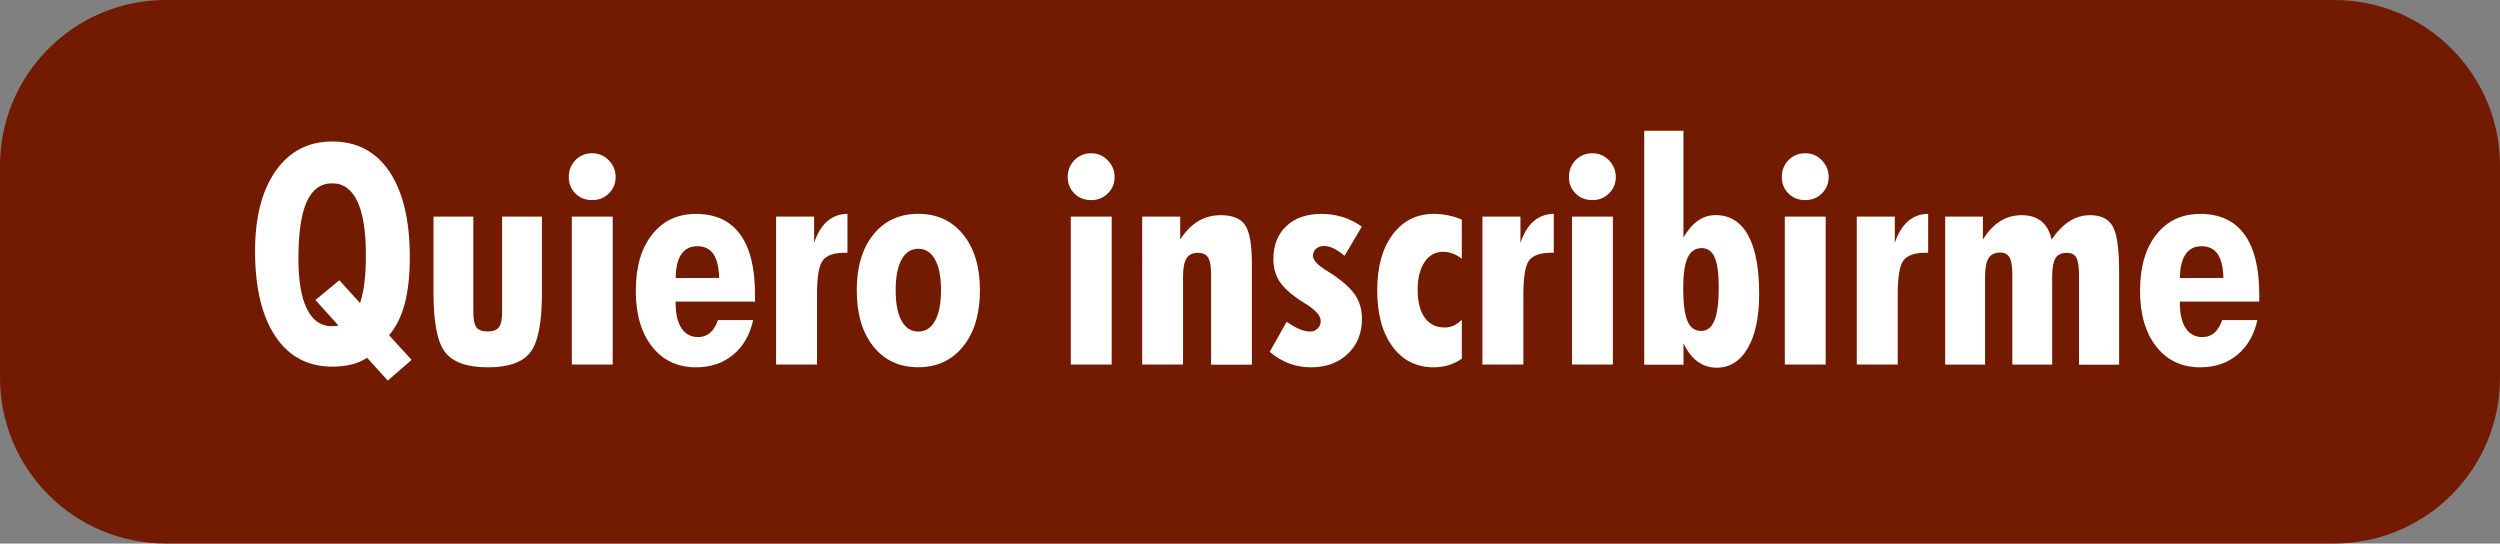 <?xml version="1.0" encoding="utf-8"?>
<!-- Generator: Adobe Illustrator 24.1.1, SVG Export Plug-In . SVG Version: 6.00 Build 0)  -->
<svg version="1.1" id="Capa_1" xmlns="http://www.w3.org/2000/svg" xmlns:xlink="http://www.w3.org/1999/xlink" x="0px" y="0px"
	 viewBox="0 0 333.44 72.49" style="enable-background:new 0 0 333.44 72.49;" xml:space="preserve">
<rect x="0" y="0" width="333.44" height="72.49" fill="#808080" stroke="none"/>
<style type="text/css">
	.st0{fill:#731B00;}
	.st1{fill:#FFFFFF;}
</style>
<g>
	<path class="st0" d="M311.33,72.49H22.11C9.9,72.49,0,62.59,0,50.38V22.11C0,9.9,9.9,0,22.11,0h289.22
		c12.21,0,22.11,9.9,22.11,22.11v28.28C333.44,62.59,323.54,72.49,311.33,72.49z"/>
	<g>
		<path class="st1" d="M54.9,48l-3.18,2.76l-2.76-3.04c-0.62,0.4-1.3,0.7-2.06,0.89c-0.76,0.19-1.62,0.29-2.58,0.29
			c-3.26,0-5.79-1.35-7.59-4.04s-2.71-6.48-2.71-11.37c0-4.53,0.92-8.1,2.76-10.71c1.84-2.61,4.35-3.91,7.54-3.91
			c3.29,0,5.83,1.35,7.63,4.03s2.71,6.5,2.71,11.42c0,2.41-0.23,4.48-0.68,6.19s-1.15,3.11-2.09,4.2L54.9,48z M45.26,37.38
			l2.76,3.04c0.27-0.82,0.47-1.74,0.59-2.77c0.13-1.03,0.19-2.24,0.19-3.65c0-3.17-0.38-5.55-1.14-7.15c-0.76-1.6-1.87-2.4-3.35-2.4
			c-1.53,0-2.66,0.82-3.4,2.46c-0.74,1.64-1.11,4.17-1.11,7.59c0,2.94,0.38,5.17,1.14,6.71c0.76,1.54,1.86,2.3,3.31,2.3
			c0.12,0,0.25-0.01,0.4-0.02c0.15-0.01,0.32-0.03,0.5-0.06l-3.08-3.42L45.26,37.38z"/>
		<path class="st1" d="M72.28,28.89v10.22c0,3.94-0.52,6.58-1.56,7.9c-1.04,1.32-2.92,1.98-5.64,1.98c-2.74,0-4.63-0.66-5.68-1.97
			s-1.58-3.95-1.58-7.91V28.89h5.31v12.69c0,1.03,0.14,1.73,0.42,2.09c0.28,0.36,0.78,0.54,1.49,0.54s1.21-0.19,1.5-0.56
			c0.29-0.38,0.43-1.07,0.43-2.07V28.89H72.28z"/>
		<path class="st1" d="M75.86,23.62c0-0.9,0.3-1.65,0.89-2.26c0.6-0.61,1.34-0.92,2.24-0.92c0.86,0,1.59,0.31,2.2,0.93
			s0.92,1.37,0.92,2.25c0,0.86-0.3,1.59-0.91,2.18c-0.6,0.6-1.34,0.89-2.21,0.89c-0.9,0-1.65-0.29-2.24-0.88S75.86,24.5,75.86,23.62
			z M76.27,48.62V28.89h5.45v19.73H76.27z"/>
		<path class="st1" d="M90.11,40.21v0.16c0,1.48,0.26,2.61,0.78,3.4c0.52,0.79,1.27,1.19,2.23,1.19c0.62,0,1.14-0.19,1.58-0.56
			c0.44-0.38,0.79-0.95,1.06-1.71h4.69c-0.43,1.97-1.32,3.51-2.67,4.63s-3,1.67-4.96,1.67c-2.45,0-4.41-0.92-5.85-2.76
			c-1.45-1.84-2.17-4.32-2.17-7.44c0-3.17,0.72-5.67,2.17-7.5c1.45-1.84,3.4-2.76,5.85-2.76c2.6,0,4.57,0.91,5.89,2.72
			c1.33,1.81,1.99,4.49,1.99,8.03v0.95H90.11z M95.92,37.07c-0.04-1.44-0.3-2.5-0.77-3.19c-0.48-0.69-1.19-1.04-2.14-1.04
			c-0.94,0-1.66,0.36-2.15,1.09s-0.74,1.78-0.74,3.16L95.92,37.07z"/>
		<path class="st1" d="M103.51,48.62V28.89h5.07v3.5c0.44-1.29,1.03-2.25,1.77-2.89s1.63-0.96,2.68-0.98v5.19h-0.36
			c-1.43,0-2.41,0.34-2.93,1.02c-0.52,0.68-0.77,2.22-0.77,4.62v9.27H103.51z"/>
		<path class="st1" d="M130.7,38.72c0,3.14-0.75,5.63-2.24,7.48c-1.5,1.85-3.49,2.78-5.99,2.78c-2.51,0-4.5-0.92-5.98-2.77
			c-1.48-1.84-2.22-4.34-2.22-7.49c0-3.13,0.74-5.61,2.22-7.44c1.48-1.84,3.48-2.76,5.98-2.76s4.51,0.92,6,2.77
			C129.96,33.13,130.7,35.61,130.7,38.72z M122.48,44.22c0.97,0,1.71-0.48,2.24-1.44s0.79-2.32,0.79-4.09
			c0-1.76-0.26-3.12-0.79-4.07s-1.28-1.44-2.24-1.44s-1.71,0.48-2.23,1.43c-0.52,0.95-0.79,2.31-0.79,4.08
			c0,1.78,0.26,3.15,0.79,4.1C120.77,43.74,121.51,44.22,122.48,44.22z"/>
		<path class="st1" d="M142.41,23.62c0-0.9,0.3-1.65,0.89-2.26c0.6-0.61,1.34-0.92,2.24-0.92c0.86,0,1.59,0.31,2.2,0.93
			s0.92,1.37,0.92,2.25c0,0.86-0.3,1.59-0.91,2.18c-0.6,0.6-1.34,0.89-2.21,0.89c-0.9,0-1.65-0.29-2.24-0.88
			S142.41,24.5,142.41,23.62z M142.82,48.62V28.89h5.45v19.73H142.82z"/>
		<path class="st1" d="M161.53,48.62V36.67c0-1.13-0.13-1.9-0.4-2.32c-0.27-0.42-0.72-0.63-1.37-0.63c-0.7,0-1.2,0.25-1.51,0.74
			s-0.46,1.31-0.46,2.45v11.71h-5.45V28.89h5.07v3.06c0.71-1.1,1.51-1.92,2.4-2.45c0.89-0.54,1.9-0.8,3.03-0.8
			c1.54,0,2.62,0.44,3.22,1.31c0.6,0.87,0.91,2.59,0.91,5.15v13.48H161.53z"/>
		<path class="st1" d="M169.35,46.93l2.25-4c0.67,0.44,1.25,0.77,1.75,0.98c0.5,0.21,0.95,0.31,1.35,0.31c0.42,0,0.76-0.13,1.04-0.4
			c0.27-0.27,0.41-0.6,0.41-1.01c0-0.7-0.67-1.46-2.01-2.29c-0.35-0.21-0.62-0.38-0.8-0.5c-1.29-0.87-2.19-1.72-2.72-2.54
			c-0.52-0.83-0.78-1.8-0.78-2.93c0-1.85,0.58-3.32,1.73-4.4s2.71-1.62,4.67-1.62c0.98,0,1.91,0.14,2.81,0.41
			c0.89,0.27,1.75,0.7,2.59,1.28l-2.31,3.9c-0.52-0.44-1.01-0.77-1.46-0.99s-0.87-0.32-1.26-0.32c-0.44,0-0.8,0.12-1.08,0.36
			c-0.27,0.24-0.41,0.56-0.41,0.95c0,0.58,0.62,1.25,1.87,2.01c0.39,0.24,0.69,0.44,0.91,0.58c1.39,0.97,2.37,1.88,2.92,2.75
			s0.83,1.89,0.83,3.07c0,1.92-0.63,3.47-1.89,4.67s-2.91,1.79-4.95,1.79c-0.99,0-1.94-0.17-2.84-0.5
			C171.05,48.15,170.18,47.63,169.35,46.93z"/>
		<path class="st1" d="M194.96,34.5c-0.43-0.32-0.85-0.56-1.25-0.7s-0.8-0.22-1.21-0.22c-1.05,0-1.88,0.45-2.49,1.36
			s-0.93,2.13-0.93,3.67c0,1.62,0.31,2.87,0.94,3.75c0.62,0.88,1.51,1.32,2.65,1.32c0.43,0,0.83-0.08,1.21-0.25
			c0.38-0.17,0.74-0.43,1.09-0.78v5.19c-0.56,0.39-1.16,0.68-1.78,0.87c-0.62,0.19-1.28,0.28-1.96,0.28c-2.31,0-4.14-0.92-5.5-2.76
			c-1.36-1.84-2.04-4.34-2.04-7.5c0-3.13,0.68-5.61,2.05-7.44c1.37-1.84,3.2-2.76,5.49-2.76c0.66,0,1.29,0.06,1.91,0.19
			c0.62,0.13,1.23,0.32,1.83,0.57V34.5z"/>
		<path class="st1" d="M197.72,48.62V28.89h5.07v3.5c0.44-1.29,1.03-2.25,1.77-2.89s1.63-0.96,2.68-0.98v5.19h-0.36
			c-1.43,0-2.41,0.34-2.93,1.02c-0.52,0.68-0.77,2.22-0.77,4.62v9.27H197.72z"/>
		<path class="st1" d="M209.26,23.62c0-0.9,0.3-1.65,0.89-2.26c0.6-0.61,1.34-0.92,2.24-0.92c0.86,0,1.59,0.31,2.2,0.93
			s0.92,1.37,0.92,2.25c0,0.86-0.3,1.59-0.91,2.18c-0.6,0.6-1.34,0.89-2.21,0.89c-0.9,0-1.65-0.29-2.24-0.88
			S209.26,24.5,209.26,23.62z M209.67,48.62V28.89h5.45v19.73H209.67z"/>
		<path class="st1" d="M219.3,48.62V17.44h5.23v14.24c0.59-1.01,1.24-1.76,1.94-2.25s1.49-0.74,2.34-0.74c1.9,0,3.35,0.89,4.34,2.68
			c0.99,1.78,1.48,4.39,1.48,7.83c0,3.08-0.51,5.5-1.52,7.23c-1.01,1.74-2.4,2.61-4.15,2.61c-0.96,0-1.82-0.28-2.56-0.83
			s-1.37-1.37-1.86-2.45v2.88H219.3z M226.97,33.09c-0.86,0-1.49,0.43-1.88,1.28c-0.4,0.85-0.59,2.21-0.59,4.07
			c0,2.03,0.19,3.48,0.56,4.37c0.38,0.89,0.99,1.33,1.83,1.33c0.8,0,1.4-0.46,1.78-1.4c0.38-0.93,0.57-2.39,0.57-4.38
			c0-1.85-0.18-3.19-0.54-4.02C228.34,33.51,227.76,33.09,226.97,33.09z"/>
		<path class="st1" d="M237.65,23.62c0-0.9,0.3-1.65,0.89-2.26c0.6-0.61,1.34-0.92,2.24-0.92c0.86,0,1.59,0.31,2.2,0.93
			s0.92,1.37,0.92,2.25c0,0.86-0.3,1.59-0.91,2.18c-0.6,0.6-1.34,0.89-2.21,0.89c-0.9,0-1.65-0.29-2.24-0.88
			S237.65,24.5,237.65,23.62z M238.05,48.62V28.89h5.45v19.73H238.05z"/>
		<path class="st1" d="M247.65,48.62V28.89h5.07v3.5c0.44-1.29,1.03-2.25,1.77-2.89s1.63-0.96,2.68-0.98v5.19h-0.36
			c-1.43,0-2.41,0.34-2.93,1.02c-0.52,0.68-0.77,2.22-0.77,4.62v9.27H247.65z"/>
		<path class="st1" d="M259.44,48.62V28.89h5.03v3.06c0.68-1.1,1.46-1.92,2.31-2.45c0.86-0.54,1.82-0.8,2.88-0.8
			c1.07,0,1.94,0.27,2.62,0.82c0.67,0.55,1.12,1.36,1.35,2.43c0.76-1.11,1.57-1.93,2.41-2.46c0.84-0.53,1.76-0.79,2.74-0.79
			c1.43,0,2.44,0.5,3.01,1.49c0.57,0.99,0.85,3.04,0.85,6.14v12.31h-5.35V36.67c0-1.11-0.12-1.88-0.36-2.31
			c-0.24-0.43-0.66-0.64-1.25-0.64c-0.71,0-1.22,0.23-1.52,0.7c-0.3,0.47-0.45,1.3-0.45,2.5v11.71h-5.31V36.67
			c0-1.09-0.12-1.86-0.37-2.31s-0.66-0.68-1.24-0.68c-0.72,0-1.24,0.25-1.56,0.74c-0.31,0.5-0.47,1.33-0.47,2.5v11.71H259.44z"/>
		<path class="st1" d="M290.74,40.21v0.16c0,1.48,0.26,2.61,0.78,3.4c0.52,0.79,1.27,1.19,2.23,1.19c0.62,0,1.14-0.19,1.58-0.56
			c0.44-0.38,0.79-0.95,1.06-1.71h4.69c-0.43,1.97-1.32,3.51-2.67,4.63s-3,1.67-4.96,1.67c-2.45,0-4.41-0.92-5.85-2.76
			c-1.45-1.84-2.17-4.32-2.17-7.44c0-3.17,0.72-5.67,2.17-7.5c1.45-1.84,3.4-2.76,5.85-2.76c2.6,0,4.57,0.91,5.89,2.72
			c1.33,1.81,1.99,4.49,1.99,8.03v0.95H290.74z M296.55,37.07c-0.04-1.44-0.3-2.5-0.77-3.19c-0.48-0.69-1.19-1.04-2.14-1.04
			c-0.94,0-1.66,0.36-2.15,1.09s-0.74,1.78-0.74,3.16L296.55,37.07z"/>
	</g>
</g>
</svg>
